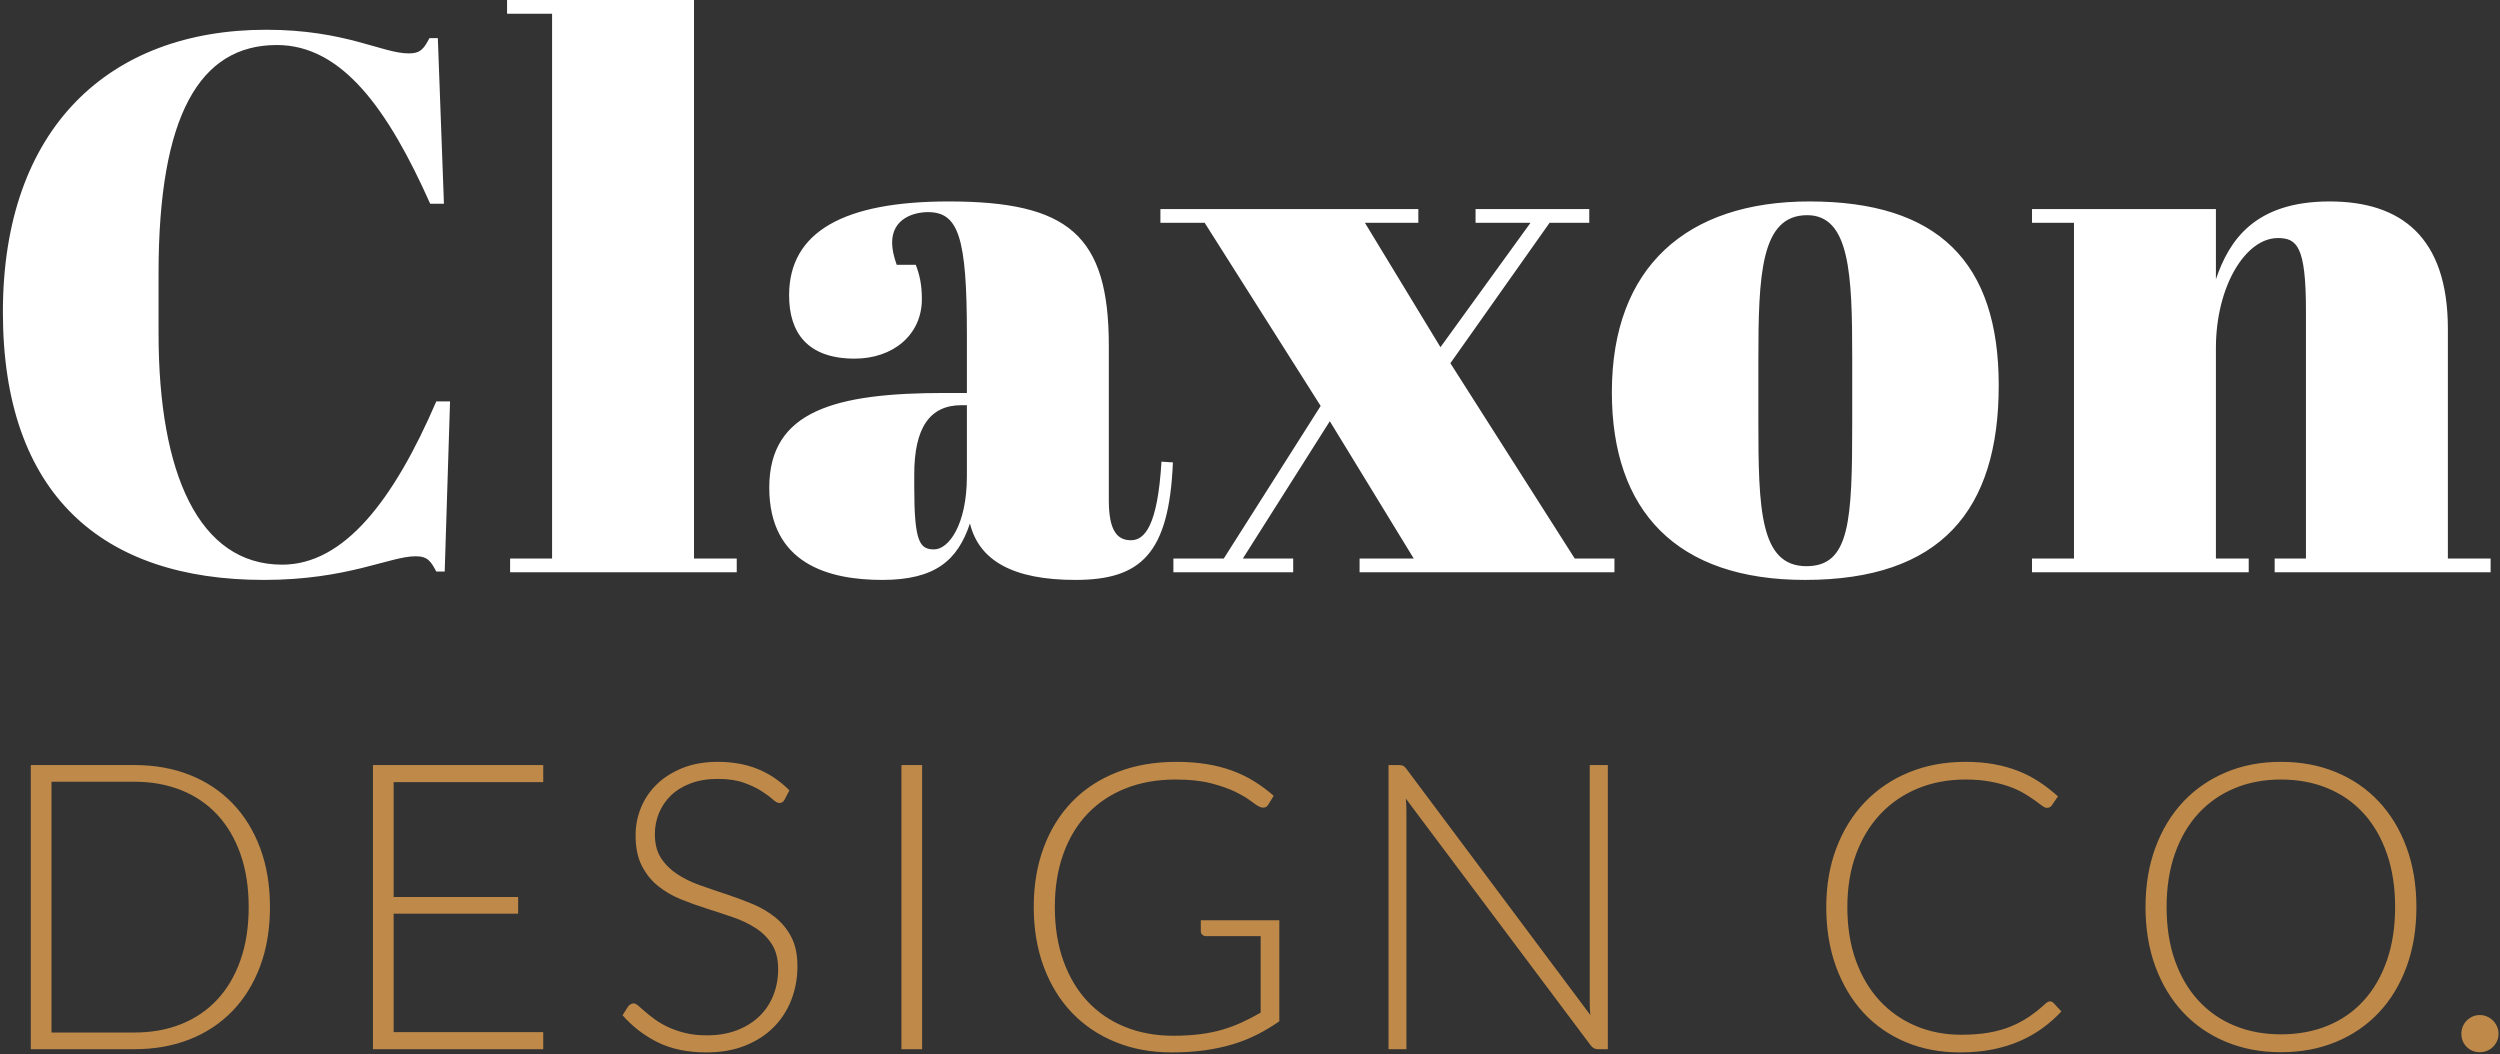 <?xml version="1.0" encoding="UTF-8" standalone="no"?>
<svg width="498px" height="210px" viewBox="0 0 498 210" version="1.1" xmlns="http://www.w3.org/2000/svg" xmlns:xlink="http://www.w3.org/1999/xlink">
    <rect x="0" y="0" width="498" height="210" fill="#333333" stroke="none"/>
    <!-- Generator: Sketch 39.1 (31720) - http://www.bohemiancoding.com/sketch -->
    <title>Group</title>
    <desc>Created with Sketch.</desc>
    <defs></defs>
    <g id="Logo" stroke="none" stroke-width="1" fill="none" fill-rule="evenodd">
        <g id="Artboard-Copy-30" transform="translate(-273, -199)">
            <g id="Group" transform="translate(273, 199)">
                <path d="M53.777,180.68 C53.777,185.053 53.123,188.987 51.817,192.48 C50.51,195.973 48.67,198.947 46.297,201.4 C43.923,203.853 41.083,205.733 37.777,207.04 C34.47,208.347 30.803,209 26.777,209 L6.137,209 L6.137,152.4 L26.777,152.4 C30.803,152.4 34.47,153.053 37.777,154.36 C41.083,155.667 43.923,157.547 46.297,160 C48.67,162.453 50.51,165.427 51.817,168.92 C53.123,172.413 53.777,176.333 53.777,180.68 L53.777,180.68 Z M49.537,180.68 C49.537,176.733 48.99,173.213 47.897,170.12 C46.803,167.027 45.263,164.413 43.277,162.28 C41.29,160.147 38.897,158.52 36.097,157.4 C33.297,156.28 30.19,155.72 26.777,155.72 L10.257,155.72 L10.257,205.68 L26.777,205.68 C30.19,205.68 33.297,205.12 36.097,204 C38.897,202.88 41.29,201.253 43.277,199.12 C45.263,196.987 46.803,194.373 47.897,191.28 C48.99,188.187 49.537,184.653 49.537,180.68 L49.537,180.68 Z M108.213,152.4 L108.213,155.8 L78.413,155.8 L78.413,178.68 L103.213,178.68 L103.213,182 L78.413,182 L78.413,205.6 L108.213,205.6 L108.213,209 L74.293,209 L74.293,152.4 L108.213,152.4 Z M156.289,159.28 C156.049,159.733 155.703,159.96 155.249,159.96 C154.903,159.96 154.456,159.713 153.909,159.22 C153.363,158.727 152.623,158.18 151.689,157.58 C150.756,156.98 149.589,156.427 148.189,155.92 C146.789,155.413 145.063,155.16 143.009,155.16 C140.956,155.16 139.149,155.453 137.589,156.04 C136.029,156.627 134.723,157.427 133.669,158.44 C132.616,159.453 131.816,160.627 131.269,161.96 C130.723,163.293 130.449,164.693 130.449,166.16 C130.449,168.08 130.856,169.667 131.669,170.92 C132.483,172.173 133.556,173.24 134.889,174.12 C136.223,175 137.736,175.74 139.429,176.34 C141.123,176.94 142.863,177.533 144.649,178.12 C146.436,178.707 148.176,179.353 149.869,180.06 C151.563,180.767 153.076,181.653 154.409,182.72 C155.743,183.787 156.816,185.1 157.629,186.66 C158.443,188.22 158.849,190.16 158.849,192.48 C158.849,194.853 158.443,197.087 157.629,199.18 C156.816,201.273 155.636,203.093 154.089,204.64 C152.543,206.187 150.649,207.407 148.409,208.3 C146.169,209.193 143.609,209.64 140.729,209.64 C136.996,209.64 133.783,208.98 131.089,207.66 C128.396,206.34 126.036,204.533 124.009,202.24 L125.129,200.48 C125.449,200.08 125.823,199.88 126.249,199.88 C126.489,199.88 126.796,200.04 127.169,200.36 C127.543,200.68 127.996,201.073 128.529,201.54 C129.063,202.007 129.703,202.513 130.449,203.06 C131.196,203.607 132.063,204.113 133.049,204.58 C134.036,205.047 135.169,205.44 136.449,205.76 C137.729,206.08 139.183,206.24 140.809,206.24 C143.049,206.24 145.049,205.9 146.809,205.22 C148.569,204.54 150.056,203.613 151.269,202.44 C152.483,201.267 153.409,199.873 154.049,198.26 C154.689,196.647 155.009,194.92 155.009,193.08 C155.009,191.08 154.603,189.433 153.789,188.14 C152.976,186.847 151.903,185.767 150.569,184.9 C149.236,184.033 147.723,183.307 146.029,182.72 C144.336,182.133 142.596,181.56 140.809,181 C139.023,180.44 137.283,179.813 135.589,179.12 C133.896,178.427 132.383,177.54 131.049,176.46 C129.716,175.38 128.643,174.033 127.829,172.42 C127.016,170.807 126.609,168.787 126.609,166.36 C126.609,164.467 126.969,162.64 127.689,160.88 C128.409,159.12 129.463,157.567 130.849,156.22 C132.236,154.873 133.949,153.793 135.989,152.98 C138.029,152.167 140.356,151.76 142.969,151.76 C145.903,151.76 148.536,152.227 150.869,153.16 C153.203,154.093 155.329,155.52 157.249,157.44 L156.289,159.28 Z M183.686,209 L179.566,209 L179.566,152.4 L183.686,152.4 L183.686,209 Z M233.682,206.32 C235.629,206.32 237.402,206.22 239.002,206.02 C240.602,205.82 242.089,205.52 243.462,205.12 C244.835,204.72 246.142,204.233 247.382,203.66 C248.622,203.087 249.869,202.44 251.122,201.72 L251.122,186.48 L240.242,186.48 C239.949,186.48 239.702,186.387 239.502,186.2 C239.302,186.013 239.202,185.8 239.202,185.56 L239.202,183.32 L254.842,183.32 L254.842,203.44 C253.428,204.427 251.962,205.307 250.442,206.08 C248.922,206.853 247.295,207.5 245.562,208.02 C243.828,208.54 241.962,208.94 239.962,209.22 C237.962,209.5 235.775,209.64 233.402,209.64 C229.322,209.64 225.595,208.953 222.222,207.58 C218.848,206.207 215.955,204.26 213.542,201.74 C211.128,199.22 209.255,196.173 207.922,192.6 C206.589,189.027 205.922,185.053 205.922,180.68 C205.922,176.307 206.589,172.34 207.922,168.78 C209.255,165.22 211.148,162.18 213.602,159.66 C216.055,157.14 219.035,155.193 222.542,153.82 C226.049,152.447 229.975,151.76 234.322,151.76 C236.482,151.76 238.475,151.907 240.302,152.2 C242.129,152.493 243.828,152.927 245.402,153.5 C246.975,154.073 248.442,154.78 249.802,155.62 C251.162,156.46 252.469,157.427 253.722,158.52 L252.642,160.28 C252.402,160.68 252.069,160.88 251.642,160.88 C251.402,160.88 251.175,160.827 250.962,160.72 C250.562,160.56 249.982,160.187 249.222,159.6 C248.462,159.013 247.435,158.4 246.142,157.76 C244.849,157.12 243.229,156.547 241.282,156.04 C239.335,155.533 236.975,155.28 234.202,155.28 C230.522,155.28 227.202,155.867 224.242,157.04 C221.282,158.213 218.755,159.893 216.662,162.08 C214.568,164.267 212.955,166.933 211.822,170.08 C210.689,173.227 210.122,176.76 210.122,180.68 C210.122,184.68 210.695,188.267 211.842,191.44 C212.989,194.613 214.595,197.3 216.662,199.5 C218.729,201.7 221.208,203.387 224.102,204.56 C226.995,205.733 230.188,206.32 233.682,206.32 L233.682,206.32 Z M278.598,152.4 C278.971,152.4 279.265,152.447 279.478,152.54 C279.691,152.633 279.918,152.84 280.158,153.16 L316.798,202.2 C316.718,201.4 316.678,200.627 316.678,199.88 L316.678,152.4 L320.278,152.4 L320.278,209 L318.318,209 C317.705,209 317.211,208.733 316.838,208.2 L280.038,159.08 C280.118,159.88 280.158,160.64 280.158,161.36 L280.158,209 L276.598,209 L276.598,152.4 L278.598,152.4 Z M408.351,199.48 C408.617,199.48 408.844,199.573 409.031,199.76 L410.631,201.48 C409.457,202.733 408.177,203.86 406.791,204.86 C405.404,205.86 403.891,206.713 402.251,207.42 C400.611,208.127 398.811,208.673 396.851,209.06 C394.891,209.447 392.737,209.64 390.391,209.64 C386.471,209.64 382.877,208.953 379.611,207.58 C376.344,206.207 373.544,204.26 371.211,201.74 C368.877,199.22 367.057,196.173 365.751,192.6 C364.444,189.027 363.791,185.053 363.791,180.68 C363.791,176.387 364.464,172.467 365.811,168.92 C367.157,165.373 369.051,162.327 371.491,159.78 C373.931,157.233 376.851,155.26 380.251,153.86 C383.651,152.46 387.404,151.76 391.511,151.76 C393.564,151.76 395.444,151.913 397.151,152.22 C398.857,152.527 400.451,152.967 401.931,153.54 C403.411,154.113 404.804,154.827 406.111,155.68 C407.417,156.533 408.697,157.52 409.951,158.64 L408.711,160.44 C408.497,160.76 408.164,160.92 407.711,160.92 C407.471,160.92 407.164,160.78 406.791,160.5 C406.417,160.22 405.944,159.873 405.371,159.46 C404.797,159.047 404.104,158.593 403.291,158.1 C402.477,157.607 401.511,157.153 400.391,156.74 C399.271,156.327 397.977,155.98 396.511,155.7 C395.044,155.42 393.377,155.28 391.511,155.28 C388.071,155.28 384.911,155.873 382.031,157.06 C379.151,158.247 376.671,159.94 374.591,162.14 C372.511,164.34 370.891,167.007 369.731,170.14 C368.571,173.273 367.991,176.787 367.991,180.68 C367.991,184.68 368.564,188.253 369.711,191.4 C370.857,194.547 372.444,197.207 374.471,199.38 C376.497,201.553 378.891,203.22 381.651,204.38 C384.411,205.54 387.404,206.12 390.631,206.12 C392.657,206.12 394.464,205.987 396.051,205.72 C397.637,205.453 399.097,205.053 400.431,204.52 C401.764,203.987 403.004,203.333 404.151,202.56 C405.297,201.787 406.431,200.88 407.551,199.84 C407.684,199.733 407.811,199.647 407.931,199.58 C408.051,199.513 408.191,199.48 408.351,199.48 L408.351,199.48 Z M481.347,180.68 C481.347,185.053 480.694,189.02 479.387,192.58 C478.08,196.14 476.24,199.18 473.867,201.7 C471.494,204.22 468.654,206.167 465.347,207.54 C462.04,208.913 458.374,209.6 454.347,209.6 C450.374,209.6 446.734,208.913 443.427,207.54 C440.12,206.167 437.28,204.22 434.907,201.7 C432.534,199.18 430.687,196.14 429.367,192.58 C428.047,189.02 427.387,185.053 427.387,180.68 C427.387,176.333 428.047,172.38 429.367,168.82 C430.687,165.26 432.534,162.22 434.907,159.7 C437.28,157.18 440.12,155.227 443.427,153.84 C446.734,152.453 450.374,151.76 454.347,151.76 C458.374,151.76 462.04,152.447 465.347,153.82 C468.654,155.193 471.494,157.147 473.867,159.68 C476.24,162.213 478.08,165.26 479.387,168.82 C480.694,172.38 481.347,176.333 481.347,180.68 L481.347,180.68 Z M477.107,180.68 C477.107,176.733 476.56,173.187 475.467,170.04 C474.374,166.893 472.834,164.227 470.847,162.04 C468.86,159.853 466.467,158.18 463.667,157.02 C460.867,155.86 457.76,155.28 454.347,155.28 C450.987,155.28 447.914,155.86 445.127,157.02 C442.34,158.18 439.94,159.853 437.927,162.04 C435.914,164.227 434.354,166.893 433.247,170.04 C432.14,173.187 431.587,176.733 431.587,180.68 C431.587,184.653 432.14,188.207 433.247,191.34 C434.354,194.473 435.914,197.133 437.927,199.32 C439.94,201.507 442.34,203.173 445.127,204.32 C447.914,205.467 450.987,206.04 454.347,206.04 C457.76,206.04 460.867,205.467 463.667,204.32 C466.467,203.173 468.86,201.507 470.847,199.32 C472.834,197.133 474.374,194.473 475.467,191.34 C476.56,188.207 477.107,184.653 477.107,180.68 L477.107,180.68 Z M490.307,205.92 C490.307,205.413 490.4,204.933 490.587,204.48 C490.774,204.027 491.034,203.633 491.367,203.3 C491.7,202.967 492.087,202.7 492.527,202.5 C492.967,202.3 493.454,202.2 493.987,202.2 C494.494,202.2 494.974,202.3 495.427,202.5 C495.88,202.7 496.274,202.967 496.607,203.3 C496.94,203.633 497.207,204.027 497.407,204.48 C497.607,204.933 497.707,205.413 497.707,205.92 C497.707,206.453 497.607,206.94 497.407,207.38 C497.207,207.82 496.94,208.207 496.607,208.54 C496.274,208.873 495.88,209.133 495.427,209.32 C494.974,209.507 494.494,209.6 493.987,209.6 C492.947,209.6 492.074,209.247 491.367,208.54 C490.66,207.833 490.307,206.96 490.307,205.92 L490.307,205.92 Z" id="DESIGN-CO." fill="#BF8A49"></path>
                <path d="M55.144,8.968 C68.216,8.968 77.336,21.888 85.696,40.584 L88.432,40.584 L87.216,7.6 L85.544,7.6 C84.48,9.576 83.872,10.64 81.44,10.64 C76.12,10.64 68.824,5.928 53.016,5.928 C21.856,5.928 0.576,25.384 0.576,62.168 C0.576,98.496 20.336,115.52 52.56,115.52 C69.28,115.52 77.64,110.808 82.808,110.808 C85.24,110.808 85.848,111.872 86.912,113.848 L88.584,113.848 L89.648,79.952 L86.912,79.952 C78.4,99.712 68.52,112.48 56.208,112.48 C39.64,112.48 31.584,94.392 31.584,66.424 L31.584,54.416 C31.584,22.952 39.792,8.968 55.144,8.968 L55.144,8.968 Z M101.006,0 L101.006,2.736 L109.974,2.736 L109.974,111.264 L101.614,111.264 L101.614,114 L146.758,114 L146.758,111.264 L138.246,111.264 L138.246,0 L101.006,0 Z M188.197,78.28 C166.461,78.28 153.237,81.776 153.237,97.128 C153.237,112.328 165.093,115.52 175.733,115.52 C186.373,115.52 190.781,111.568 193.213,104.272 C195.037,111.72 201.877,115.52 214.189,115.52 C227.261,115.52 232.885,110.352 233.645,92.112 L231.365,91.96 C230.605,104.728 228.021,107.616 225.285,107.616 C222.701,107.616 220.877,105.944 220.877,99.712 L220.877,68.856 C220.877,46.816 212.821,40.128 188.957,40.128 C168.285,40.128 157.189,46.056 157.189,58.824 C157.189,66.272 160.837,71.44 170.261,71.44 C177.861,71.44 183.637,66.728 183.637,59.584 C183.637,56.696 183.181,54.72 182.421,52.744 L178.621,52.744 C178.013,51.072 177.709,49.552 177.709,48.336 C177.709,43.472 182.117,42.256 184.853,42.256 C190.933,42.256 192.605,47.272 192.605,66.576 L192.605,78.28 L188.197,78.28 Z M186.069,109.44 C183.181,109.44 182.117,107.92 182.117,96.976 L182.117,94.544 C182.117,85.272 185.157,80.712 191.541,80.712 L192.605,80.712 L192.605,94.848 C192.605,104.576 188.957,109.44 186.069,109.44 L186.069,109.44 Z M286.94,69.16 L271.892,44.384 L282.532,44.384 L282.532,41.648 L231.156,41.648 L231.156,44.384 L239.972,44.384 L263.076,80.864 L243.772,111.264 L233.74,111.264 L233.74,114 L257.604,114 L257.604,111.264 L247.572,111.264 L264.9,83.904 L281.62,111.264 L270.828,111.264 L270.828,114 L321.596,114 L321.596,111.264 L313.692,111.264 L288.916,72.352 L308.676,44.384 L316.58,44.384 L316.58,41.648 L293.932,41.648 L293.932,44.384 L304.876,44.384 L286.94,69.16 Z M368.962,84.056 C368.962,103.816 368.506,112.784 359.842,112.784 C350.57,112.784 350.266,101.384 350.266,83.752 L350.266,71.896 C350.266,54.72 350.722,42.864 359.994,42.864 C368.506,42.864 368.962,54.72 368.962,71.136 L368.962,84.056 Z M321.082,78.128 C321.082,101.84 334.002,115.52 359.538,115.52 C386.594,115.52 398.146,101.688 398.146,76.76 C398.146,52.136 385.986,40.128 360.45,40.128 C335.978,40.128 321.082,53.2 321.082,78.128 L321.082,78.128 Z M404.777,41.648 L404.777,44.384 L413.137,44.384 L413.137,111.264 L404.777,111.264 L404.777,114 L447.945,114 L447.945,111.264 L441.409,111.264 L441.409,69.312 C441.409,57 447.337,47.424 453.721,47.424 C457.521,47.424 459.345,48.944 459.345,61.864 L459.345,111.264 L453.113,111.264 L453.113,114 L496.129,114 L496.129,111.264 L487.617,111.264 L487.617,65.512 C487.617,47.12 478.193,40.128 464.057,40.128 C449.009,40.128 443.993,48.032 441.409,55.632 L441.409,41.648 L404.777,41.648 Z" id="Claxon" fill="#FFFFFF"></path>
            </g>
        </g>
    </g>
</svg>